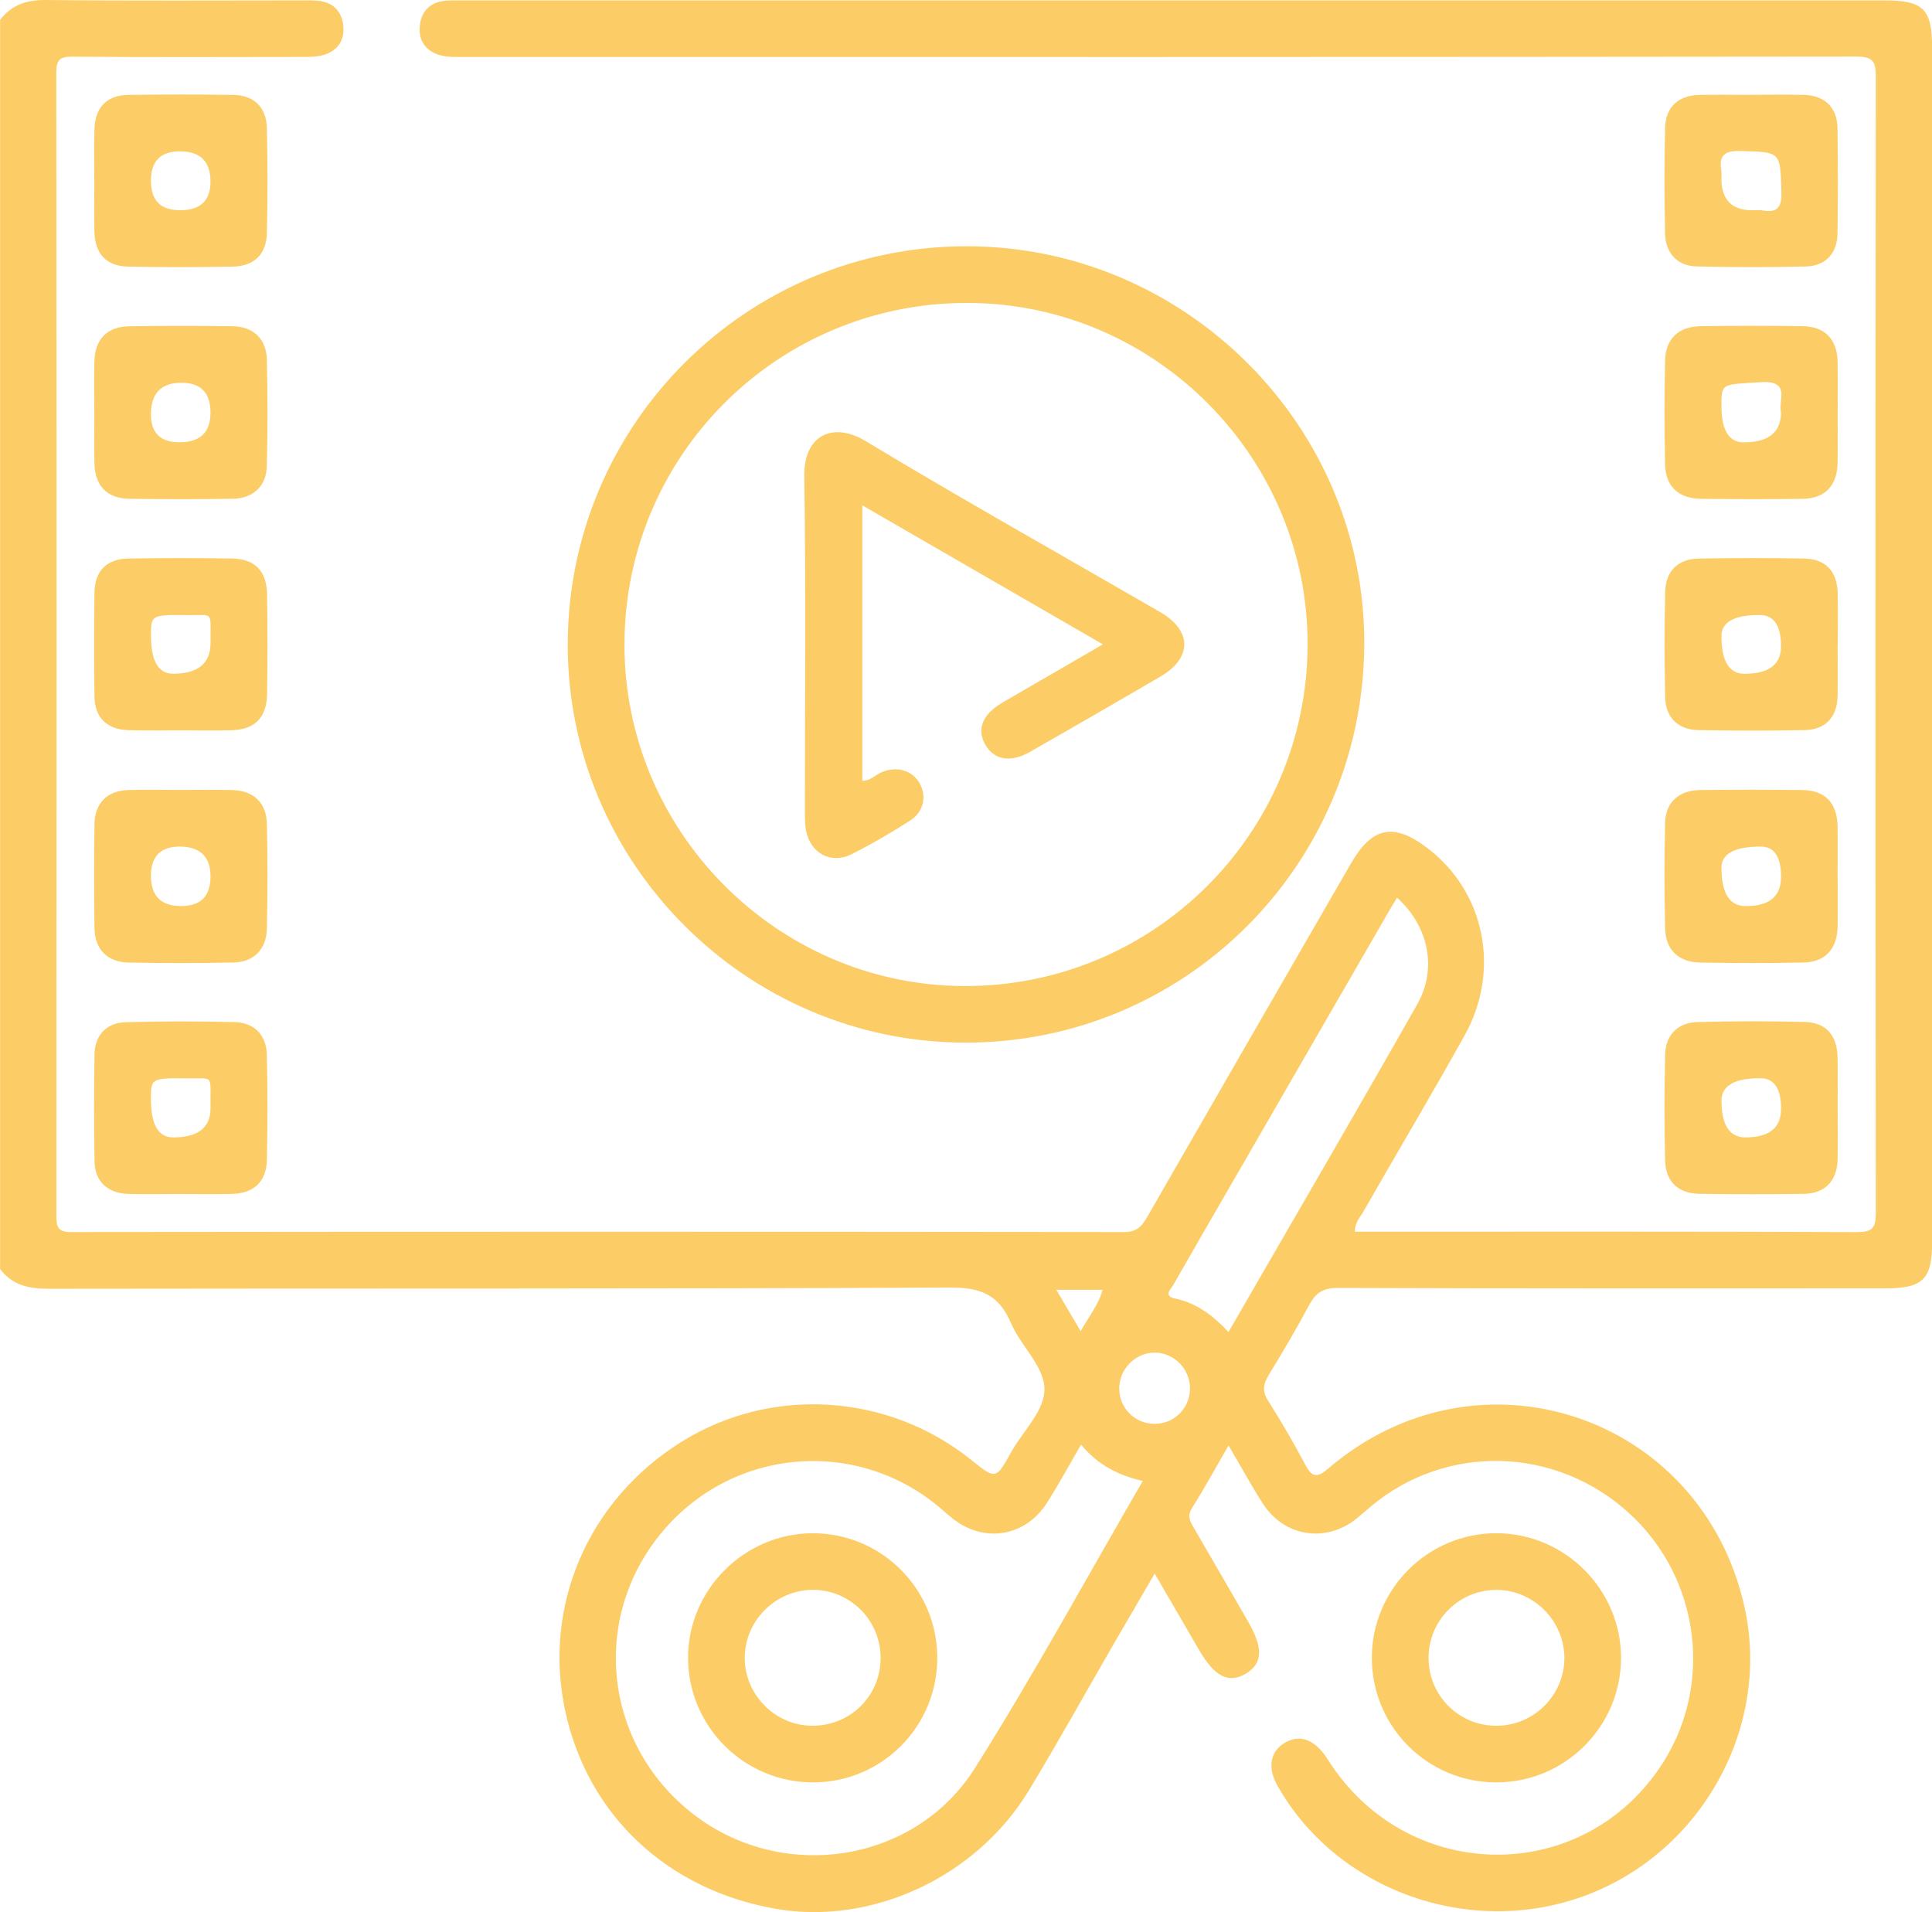 <?xml version="1.0" encoding="UTF-8"?>
<svg id="Layer_2" data-name="Layer 2" xmlns="http://www.w3.org/2000/svg" viewBox="0 0 383.11 379.14">
  <defs>
    <style>
      .cls-1 {
        fill: #fccd67;
      }
    </style>
  </defs>
  <g id="Layer_3" data-name="Layer 3">
    <g>
      <path class="cls-1" d="M0,3.96C2.34,.88,5.38-.04,9.26,0,26.09,.19,42.93,.08,59.76,.08c1.12,0,2.25-.04,3.36,.07,2.85,.3,4.57,1.99,4.93,4.76,.38,2.97-.99,5.12-3.89,5.99-1.28,.38-2.7,.39-4.06,.39-15.21,.02-30.43,.08-45.64-.05-2.55-.02-3.3,.53-3.3,3.21,.08,75.57,.07,151.14,.02,226.71,0,2.31,.41,3.14,2.98,3.14,69.58-.08,139.17-.08,208.75,0,2.44,0,3.46-1.05,4.52-2.9,13.45-23.41,26.95-46.78,40.44-70.16,4.21-7.3,8.46-8.17,15.13-3.12,11.43,8.66,14.66,24.22,7.42,37.21-6.54,11.73-13.41,23.28-20.08,34.94-.65,1.13-1.69,2.14-1.67,3.96,1.26,0,2.46,0,3.66,0,31.92,0,63.85-.05,95.77,.08,3.05,.01,3.87-.62,3.87-3.79-.1-75.07-.1-150.14,0-225.21,0-3.14-.54-4.1-3.95-4.09-92.03,.11-184.06,.09-276.09,.08-1.49,0-3.03,.05-4.45-.3-2.91-.72-4.5-2.81-4.25-5.76,.24-2.89,1.97-4.79,5.03-5.09,1.11-.11,2.24-.07,3.36-.07,94.03,0,188.05,0,282.08,0,7.71,0,9.43,1.71,9.43,9.41,0,78.94,0,157.87,0,236.81,0,7.38-1.81,9.17-9.31,9.17-36.16,0-72.33,.05-108.49-.09-2.96-.01-4.44,.97-5.74,3.42-2.51,4.72-5.25,9.32-8.03,13.89-1.07,1.76-1.29,3.17-.11,5.03,2.59,4.1,5.04,8.3,7.31,12.58,1.32,2.49,2.24,2.94,4.62,.9,29.73-25.5,74.09-10.69,82.56,27.49,5.22,23.52-8.26,48.23-31.08,56.99-22.95,8.81-49.72-.6-61.56-21.63-2-3.55-1.44-6.76,1.47-8.48,3.05-1.8,6.06-.62,8.56,3.36,15.35,24.33,49.53,25.25,65.66,1.77,10.92-15.89,8.37-37.59-5.95-50.66-14.57-13.3-36.29-13.85-51.24-1.3-.95,.8-1.88,1.64-2.85,2.42-6.1,4.83-14.27,3.57-18.51-2.99-2.36-3.65-4.42-7.48-6.82-11.56-2.51,4.33-4.74,8.44-7.23,12.38-1.05,1.66-.37,2.74,.39,4.04,3.57,6.13,7.11,12.27,10.66,18.41,3.09,5.35,2.98,8.38-.38,10.41-3.39,2.05-6.21,.63-9.27-4.65-2.84-4.9-5.7-9.8-8.82-15.18-2.84,4.87-5.39,9.23-7.92,13.6-5.67,9.8-11.16,19.71-17.02,29.39-10.42,17.2-31.14,26.79-50.14,23.49-21.49-3.72-37.26-18.47-41.77-39.05-4.6-20.98,4.51-42.1,23.15-53.64,17.79-11.02,40.88-9.54,57.32,3.67,4.83,3.88,4.9,3.92,7.86-1.44,2.39-4.33,6.93-8.45,6.65-12.98-.27-4.35-4.74-8.29-6.63-12.72-2.38-5.57-5.93-7.06-11.98-7.03-59.61,.28-119.22,.14-178.82,.24-3.94,0-7.2-.69-9.65-3.91V3.96ZM214.37,286.45c-2.41,4.13-4.46,7.97-6.81,11.62-4.34,6.74-12.55,7.96-18.78,2.94-.78-.63-1.52-1.29-2.28-1.94-16.88-14.39-42.03-11.91-55.85,5.5-13.82,17.4-10.48,42.29,7.45,55.62,17.63,13.11,43.41,9.11,55.21-9.58,11.67-18.49,22.14-37.74,33.3-56.95-4.85-1.13-8.91-3.16-12.24-7.21Zm29.24-22.34c12.64-21.89,25.15-43.34,37.41-64.94,4.05-7.13,2.24-15.56-3.99-21.17-.65,1.09-1.3,2.14-1.91,3.2-10.25,17.75-20.49,35.49-30.74,53.24-3.91,6.78-7.84,13.54-11.72,20.34-.52,.91-2.03,2.21,.37,2.71,4.2,.88,7.44,3.28,10.57,6.62Zm-14.64,18.22c3.94,0,7.05-3.17,7-7.13-.05-3.76-3.09-6.88-6.83-6.99-3.83-.11-7.16,3.13-7.2,7.01-.04,3.95,3.09,7.12,7.03,7.11Zm-14.68-18.38c1.65-2.9,3.57-5.28,4.34-8.2h-9.16c1.7,2.9,3.19,5.43,4.82,8.2Z"/>
      <path class="cls-1" d="M112.58,127.64c.13-43.7,35.66-78.97,79.39-78.81,43.43,.16,78.94,35.99,78.56,79.25-.38,43.69-35.7,78.77-79.2,78.66-43.44-.11-78.88-35.7-78.75-79.1Zm146.71,.29c.14-37.14-30.1-67.68-67.2-67.86-37.63-.19-68.12,29.98-68.26,67.54-.14,37.11,30.11,67.69,67.19,67.91,37.55,.22,68.13-30.05,68.27-67.58Z"/>
      <path class="cls-1" d="M296.68,353.43c-13.64-.01-24.67-11.07-24.65-24.72,.02-13.62,11.12-24.71,24.72-24.69,13.58,.02,24.74,11.21,24.7,24.76-.04,13.62-11.13,24.66-24.77,24.65Zm.04-11.23c7.46,0,13.56-6.13,13.49-13.55-.07-7.27-6.06-13.3-13.31-13.39-7.46-.1-13.58,5.92-13.62,13.4-.05,7.49,5.96,13.54,13.45,13.54Z"/>
      <path class="cls-1" d="M18.7,35.82c0-3.37-.06-6.73,.02-10.1,.1-4.34,2.4-6.83,6.63-6.9,6.98-.11,13.96-.11,20.94,0,4.05,.06,6.53,2.44,6.63,6.55,.17,6.98,.17,13.96,0,20.94-.1,4.09-2.55,6.46-6.66,6.55-6.98,.15-13.96,.15-20.94,0-4.28-.1-6.51-2.59-6.6-6.95-.07-3.36-.01-6.73-.01-10.1Zm16.99,5.87q6.05,0,6.05-5.69,0-5.99-6.07-5.99-5.74,0-5.74,5.84t5.76,5.83Z"/>
      <path class="cls-1" d="M347.33,18.8c3.49,0,6.98-.09,10.47,.02,4.08,.13,6.5,2.5,6.57,6.58,.11,6.98,.11,13.96,0,20.94-.06,3.92-2.36,6.4-6.26,6.5-7.23,.18-14.46,.17-21.69-.01-3.81-.1-6.15-2.6-6.24-6.55-.15-6.98-.16-13.96,0-20.94,.1-4.07,2.62-6.39,6.67-6.51,3.49-.1,6.98-.02,10.47-.02Zm.21,22.89c.62,0,1.26-.09,1.86,.02,3.07,.56,3.95-.59,3.85-3.74-.25-7.97-.08-7.8-8.19-8.03-3.25-.09-4.22,.99-3.72,3.97,.08,.48,.01,.99,.01,1.49q0,6.3,6.18,6.3Z"/>
      <path class="cls-1" d="M364.41,219.81c0,3.37,.07,6.73-.02,10.1-.11,4.28-2.49,6.76-6.73,6.82-6.86,.1-13.71,.09-20.57,0-4.3-.05-6.82-2.4-6.91-6.68-.15-6.98-.16-13.97,.01-20.94,.09-3.88,2.5-6.34,6.38-6.45,7.1-.19,14.21-.2,21.31-.02,4.25,.11,6.42,2.68,6.51,7.06,.07,3.36,.01,6.73,.01,10.1Zm-11.23,.04q0-6.04-4.13-6.05-7.68,0-7.68,4.44,0,7.29,4.77,7.29,7.04,0,7.04-5.68Z"/>
      <path class="cls-1" d="M35.54,236.76c-3.37,0-6.73,.08-10.1-.02-4.09-.12-6.63-2.47-6.7-6.45-.12-7.1-.12-14.21,0-21.32,.07-3.66,2.38-6.17,6.1-6.28,7.22-.21,14.46-.2,21.69-.02,3.89,.1,6.28,2.53,6.38,6.44,.18,6.98,.17,13.96,.01,20.94-.1,4.28-2.62,6.58-6.91,6.69-3.49,.09-6.98,.02-10.47,.02Zm6.2-17c-.1-6.74,.87-5.88-4.3-5.94-7.51-.07-7.51-.02-7.51,4.14q0,7.57,4.4,7.57,7.41,0,7.41-5.77Z"/>
      <path class="cls-1" d="M18.7,81.78c0-3.36-.06-6.72,.01-10.07,.1-4.43,2.51-6.95,6.95-7.02,6.84-.1,13.68-.11,20.52,0,4.02,.07,6.62,2.49,6.73,6.5,.18,7.08,.19,14.18,0,21.26-.11,3.99-2.74,6.39-6.77,6.45-6.84,.11-13.68,.1-20.52,0-4.41-.06-6.81-2.6-6.9-7.06-.07-3.36-.01-6.71-.01-10.07Zm16.9,5.92q6.14,0,6.14-5.89t-5.75-5.92q-6.06,0-6.06,6.28,0,5.53,5.67,5.53Z"/>
      <path class="cls-1" d="M364.4,81.78c0,3.36,.06,6.72-.01,10.07-.1,4.46-2.5,6.99-6.91,7.06-6.71,.1-13.43,.08-20.14,0-4.48-.05-7.07-2.43-7.16-6.84-.15-6.84-.14-13.68,0-20.52,.09-4.4,2.67-6.82,7.12-6.88,6.71-.09,13.43-.1,20.14,0,4.43,.07,6.85,2.59,6.95,7.02,.08,3.36,.02,6.71,.02,10.07Zm-11.23-.05c-.6-2.22,2.04-6.33-3.98-5.95-7.8,.49-7.83,.11-7.83,4.7q0,7.23,4.42,7.23,7.39,0,7.39-5.98Z"/>
      <path class="cls-1" d="M364.41,174c0,3.23,.05,6.47-.01,9.7-.09,4.47-2.45,7.07-6.82,7.16-6.84,.14-13.68,.13-20.52,0-4.23-.08-6.78-2.56-6.88-6.76-.15-6.96-.16-13.93,0-20.89,.1-4.17,2.75-6.52,7.02-6.56,6.71-.07,13.43-.07,20.14,0,4.6,.05,6.97,2.55,7.05,7.28,.05,3.36,.01,6.71,0,10.07Zm-11.23-.08q0-6.05-4.02-6.05-7.79,0-7.8,4.21,0,7.59,4.83,7.59,6.98,0,6.98-5.74Z"/>
      <path class="cls-1" d="M35.54,156.63c3.48,0,6.96-.06,10.44,.02,4.23,.1,6.84,2.44,6.94,6.66,.17,6.96,.16,13.93,0,20.89-.1,4.04-2.6,6.56-6.59,6.65-6.96,.16-13.93,.15-20.89,.01-4.2-.09-6.66-2.68-6.71-6.88-.09-6.84-.09-13.68,0-20.52,.06-4.23,2.54-6.69,6.74-6.81,3.35-.1,6.71-.02,10.07-.02Zm.14,11.23q-5.75,0-5.75,5.81,0,5.99,5.99,5.99,5.82,0,5.82-5.86t-6.07-5.94Z"/>
      <path class="cls-1" d="M364.4,128.09c0,3.37,.08,6.73-.02,10.1-.13,4.08-2.47,6.52-6.55,6.59-6.98,.12-13.96,.12-20.94,0-4.08-.06-6.59-2.43-6.69-6.49-.17-6.98-.16-13.96,0-20.94,.09-4.11,2.53-6.51,6.59-6.59,6.98-.13,13.96-.14,20.94-.01,4.29,.08,6.57,2.52,6.68,6.86,.08,3.49,.02,6.98,.01,10.47Zm-11.23,.05q0-6.19-4.27-6.19-7.54,0-7.54,4.17,0,7.48,4.58,7.48,7.23,0,7.23-5.46Z"/>
      <path class="cls-1" d="M36.04,144.82c-3.49,0-6.98,.07-10.47-.03-4.35-.12-6.77-2.44-6.84-6.69-.1-6.85-.09-13.71,0-20.57,.06-4.31,2.4-6.71,6.74-6.78,6.85-.12,13.71-.12,20.57,0,4.48,.07,6.84,2.48,6.92,7.06,.11,6.6,.11,13.21,0,19.82-.08,4.74-2.48,7.07-7.19,7.18-3.24,.08-6.48,.02-9.72,.01Zm5.71-17.32c-.08-6.36,.77-5.5-4.28-5.54-7.53-.07-7.53-.02-7.53,4.03q0,7.6,4.35,7.6,7.46,0,7.46-6.09Z"/>
      <path class="cls-1" d="M185.86,328.67c.04,13.67-10.95,24.73-24.6,24.76-13.64,.02-24.75-11-24.82-24.61-.07-13.52,11.12-24.76,24.68-24.8,13.63-.03,24.7,10.99,24.74,24.65Zm-11.24,.37c.16-7.48-5.79-13.69-13.23-13.79-7.42-.1-13.63,5.96-13.71,13.38-.07,7.26,5.87,13.4,13.12,13.56,7.56,.16,13.66-5.64,13.82-13.15Z"/>
      <path class="cls-1" d="M170.99,100.21v54.61c1.6,.02,2.54-1.13,3.75-1.66,2.97-1.3,6.03-.5,7.54,2.02,1.55,2.58,.95,5.77-1.8,7.53-3.77,2.4-7.64,4.68-11.63,6.68-4.06,2.04-8.14-.2-9.02-4.69-.21-1.09-.22-2.23-.22-3.34-.01-22.31,.21-44.62-.12-66.93-.12-8.21,5.7-10.88,12.2-6.95,19.26,11.63,38.9,22.62,58.37,33.89,6.36,3.68,6.38,9.09,.03,12.8-8.59,5.02-17.21,9.98-25.84,14.92-3.78,2.16-7.05,1.63-8.8-1.31-1.86-3.11-.66-6.16,3.38-8.5,6.45-3.75,12.9-7.48,19.87-11.51-15.99-9.24-31.66-18.29-47.7-27.56Z"/>
    </g>
  </g>
</svg>